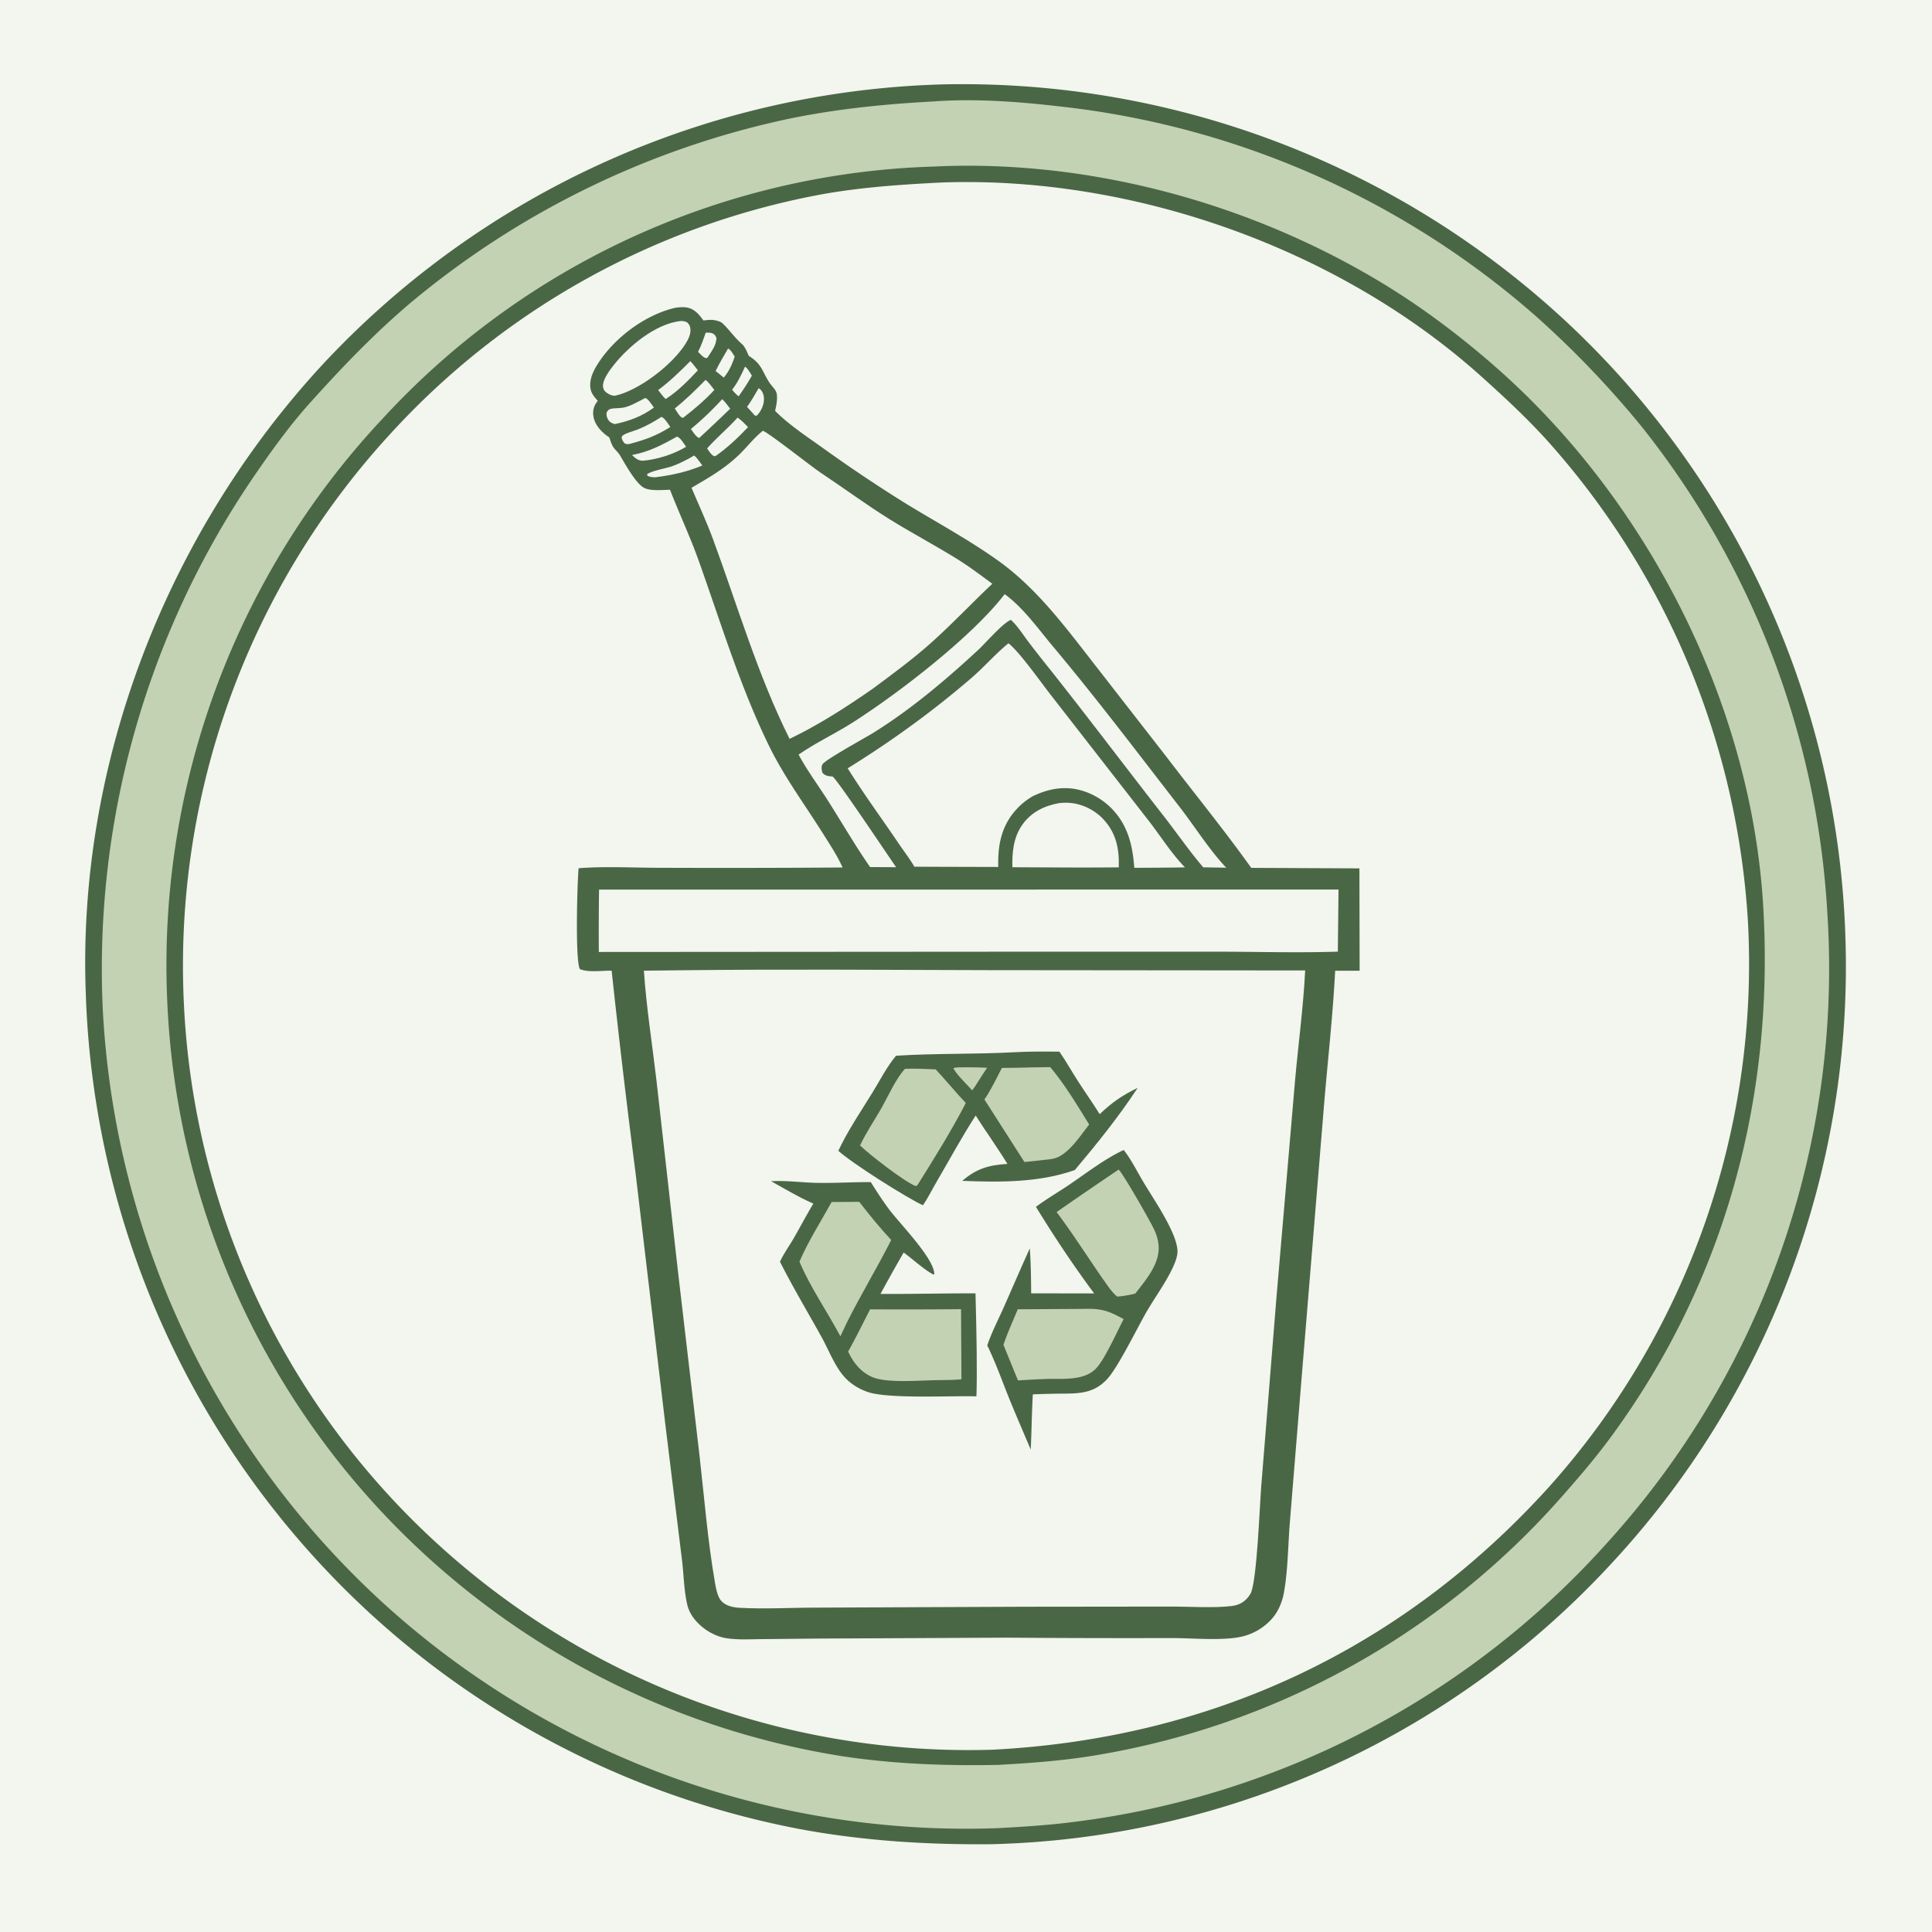 <svg version="1.1" xmlns="http://www.w3.org/2000/svg" style="display: block;" viewBox="0 0 2048 2048" width="1024" height="1024">
<path transform="translate(0,0)" fill="rgb(243,245,239)" d="M 0 0 L 2048 0 L 2048 2048 L 0 2048 L 0 0 z"/>
<path transform="translate(0,0)" fill="rgb(74,103,69)" d="M 999.506 89.448 A 939.764 939.764 0 0 1 1660.5 341.155 A 931.745 931.745 0 0 1 1956.21 993.412 A 930.309 930.309 0 0 1 1705.06 1660.77 A 925.007 925.007 0 0 1 1050.13 1954.96 C 983.991 1955.53 918.693 1951.55 853.455 1939.94 A 931.719 931.719 0 0 1 388.442 1706.75 A 933.91 933.91 0 0 1 90.928 1052.75 C 81.751 807.975 177.728 562.829 344.171 384.02 A 933.965 933.965 0 0 1 999.506 89.448 z"/>
<path transform="translate(0,0)" fill="rgb(195,210,179)" d="M 991.666 107.431 C 992.135 107.385 992.604 107.323 993.074 107.292 C 1035.71 104.481 1080.52 107.849 1122.91 112.764 A 916.659 916.659 0 0 1 1628.55 335.542 A 1027.34 1027.34 0 0 1 1740.12 452.096 A 910.88 910.88 0 0 1 1937.13 969.105 A 905.576 905.576 0 0 1 1703.37 1635.77 A 909.873 909.873 0 0 1 1138.91 1931.24 C 1111.66 1934.8 1084.34 1936.48 1056.92 1937.94 A 918.436 918.436 0 0 1 409.872 1702.64 A 916.701 916.701 0 0 1 108.906 1069.13 A 925.759 925.759 0 0 1 269.159 505.007 C 287.451 478.319 306.897 451.188 328.553 427.118 C 361.937 390.013 395.499 354.851 433.541 322.422 A 924.945 924.945 0 0 1 837.69 125.597 C 888.545 115.205 939.901 110.13 991.666 107.431 z"/>
<path transform="translate(0,0)" fill="rgb(74,103,69)" d="M 989.552 176.561 C 1154.69 168.585 1326.25 215.397 1467.11 301.242 C 1509.84 327.283 1551.13 358.605 1588.52 391.773 C 1748.14 533.372 1856.73 747.724 1869.13 961.436 C 1880.88 1163.85 1828.58 1358.28 1708.18 1522.52 C 1690.51 1546.62 1670.59 1569.7 1650.72 1591.99 A 841.527 841.527 0 0 1 1158.81 1861.12 C 1125.39 1866.57 1092 1868.94 1058.24 1870.85 C 1002.75 1871.97 947.485 1869.96 892.544 1861.62 A 851.415 851.415 0 0 1 446.683 1644.55 A 845.484 845.484 0 0 1 177.084 1056.25 A 846.89 846.89 0 0 1 406.152 443.169 A 827.756 827.756 0 0 1 989.552 176.561 z"/>
<path transform="translate(0,0)" fill="rgb(243,245,239)" d="M 998.658 193.438 C 1201.35 186.335 1419.32 263.418 1570.38 399.158 C 1594.82 421.119 1619.64 444.133 1641.55 468.606 A 838.489 838.489 0 0 1 1852.92 977.502 A 831.287 831.287 0 0 1 1642.76 1575.37 C 1486.84 1748.16 1284.64 1842.75 1052.39 1854.76 A 833.958 833.958 0 0 1 466.761 1639.25 A 827.264 827.264 0 0 1 194.973 1064.8 A 832.943 832.943 0 0 1 413.033 460.721 A 821.176 821.176 0 0 1 871.288 205.959 C 913.315 198.419 956.07 195.556 998.658 193.438 z"/>
<path transform="translate(0,0)" fill="rgb(74,103,69)" d="M 716.479 326.106 C 719.902 325.733 723.654 325.353 727.072 325.809 C 736.011 327.002 740.728 333.017 745.737 339.77 C 751.554 338.804 756.871 338.634 762.49 340.748 C 763.981 341.309 765.222 342.076 766.376 343.179 C 773.154 349.658 778.277 357.291 785.407 363.705 C 786.547 364.731 787.744 365.754 788.618 367.03 C 790.708 370.083 792.215 373.887 793.778 377.239 C 807.432 385.88 807.267 392.189 814.969 404.604 C 817.046 407.951 819.996 410.719 822.092 414.061 C 825.268 419.126 822.942 429.903 821.623 435.561 C 836.544 450.486 855.117 462.633 872.267 474.884 A 1576.46 1576.46 0 0 0 961.382 534.504 C 993.878 554.302 1027.77 572.588 1058.7 594.774 C 1101.8 625.698 1133.72 670.583 1166.14 711.882 L 1236.23 801.93 C 1266.23 841.263 1297.61 879.716 1326.37 919.973 L 1441.03 920.511 L 1441.26 1029.04 L 1415.33 1029.03 C 1412.84 1077.47 1407.24 1126.01 1403.29 1174.36 L 1379.55 1463.27 L 1367.28 1613.98 C 1365.38 1638.01 1365.26 1664.36 1361.08 1687.92 C 1359.08 1699.21 1354.34 1710.01 1346.18 1718.21 A 61.628 61.628 0 0 1 1315.41 1735.1 C 1294.65 1739.43 1263.76 1736.39 1242.03 1736.41 A 16825.5 16825.5 0 0 1 1068.5 1735.99 L 868.516 1736.94 L 808.38 1737.54 C 795.701 1737.63 781.574 1738.54 769.061 1736.41 C 760.456 1734.94 751.175 1730.24 744.479 1724.71 C 736.727 1718.31 730.584 1710.33 728.363 1700.38 C 724.903 1684.89 724.78 1667.79 722.727 1651.95 L 705.229 1509.54 L 673.73 1243.51 A 10363.8 10363.8 0 0 1 648.37 1029.01 C 638.433 1028.7 623.729 1031.17 614.664 1027.26 C 609.596 1017.65 611.919 935.497 613.348 920.354 C 641.872 918.141 671.67 919.918 700.343 919.893 A 17184.8 17184.8 0 0 0 893.153 919.577 C 887.748 907.367 880.062 895.85 872.983 884.545 C 853.625 853.633 831.51 823.914 815.434 791.11 C 784.536 728.055 764.17 660.195 740.599 594.209 C 731.558 568.898 719.983 544.31 710.26 519.21 C 702.454 519.228 690.222 520.725 683.102 517.305 C 674.124 512.992 662.437 491.47 657.258 482.726 C 655.231 479.304 651.793 476.741 649.74 473.303 C 648.012 470.409 646.969 466.802 645.846 463.629 A 51.933 51.933 0 0 1 642.908 461.598 C 636.203 456.555 629.865 449.042 628.915 440.418 C 628.231 434.215 629.893 429.642 633.672 424.834 C 630.503 421.388 627.22 417.657 626.17 412.961 C 624.037 403.415 628.637 393.675 633.634 385.798 C 651.308 357.933 684.181 333.362 716.479 326.106 z"/>
<path transform="translate(0,0)" fill="rgb(243,245,239)" d="M 789.771 388.613 C 792.955 390.872 794.961 394.941 797.035 398.197 C 792.793 405.819 788.038 412.902 783.059 420.047 C 780.477 418.534 778.107 415.396 776.025 413.184 C 781.91 405.712 785.887 397.235 789.771 388.613 z"/>
<path transform="translate(0,0)" fill="rgb(243,245,239)" d="M 804.212 411.497 C 804.693 411.819 805.216 412.086 805.656 412.463 C 808.115 414.575 809.535 418.102 809.773 421.274 C 810.322 428.569 807.172 435.362 802.295 440.584 L 800.258 440.569 L 791.898 431.309 C 796.466 425.134 800.254 418.092 804.212 411.497 z"/>
<path transform="translate(0,0)" fill="rgb(243,245,239)" d="M 771.788 369.429 C 774.824 370.888 776.989 375.323 778.828 378.084 C 775.975 386.483 772.996 393.27 767.293 400.253 L 758.563 393.306 C 762.506 385.144 767.269 377.281 771.788 369.429 z"/>
<path transform="translate(0,0)" fill="rgb(243,245,239)" d="M 748.132 352.626 C 750.188 352.516 752.926 352.516 754.888 353.24 C 757.496 354.202 758.244 355.668 759.399 358.024 C 759.636 365.783 753.965 372.755 750.027 379.049 L 748.429 379.722 C 745.184 378.816 742.344 375.26 739.955 372.955 C 743.346 366.428 745.675 359.543 748.132 352.626 z"/>
<path transform="translate(0,0)" fill="rgb(243,245,239)" d="M 735.864 482.851 C 739.174 485.541 741.88 490.058 744.498 493.471 C 727.909 500.331 712.422 503.646 694.721 505.935 C 691.553 505.946 689.585 505.636 686.597 504.587 L 685.838 502.953 C 688.496 499.501 707.393 496.144 712.578 494.215 C 720.82 491.147 728.293 487.307 735.864 482.851 z"/>
<path transform="translate(0,0)" fill="rgb(243,245,239)" d="M 765.504 423.184 C 768.709 425.907 771.368 429.944 774.032 433.227 A 2108.1 2108.1 0 0 1 741.191 464.303 C 737.65 463.085 734.6 457.714 732.391 454.772 C 744.247 444.896 755.123 434.589 765.504 423.184 z"/>
<path transform="translate(0,0)" fill="rgb(243,245,239)" d="M 717.511 462.86 C 721.06 463.456 725.241 470.785 727.319 473.64 C 713.948 481.571 696.627 487.178 681.115 488.418 C 675.901 488.102 673.654 485.704 669.905 482.341 C 687.948 478.955 701.68 471.779 717.511 462.86 z"/>
<path transform="translate(0,0)" fill="rgb(243,245,239)" d="M 731.759 382.826 C 734.622 385.749 737.153 389.342 739.765 392.515 C 729.291 403.676 718.582 414.75 705.615 423.008 C 702.603 420.146 700.186 416.772 697.652 413.493 C 710.057 404.289 720.854 393.705 731.759 382.826 z"/>
<path transform="translate(0,0)" fill="rgb(243,245,239)" d="M 747.888 402.709 C 751.357 405.118 754.479 410.057 757.218 413.364 C 747.149 424.32 736.222 433.489 724.512 442.581 L 723.226 442.945 C 719.984 441.17 717.379 436.031 715.282 432.974 C 726.941 423.697 737.484 413.342 747.888 402.709 z"/>
<path transform="translate(0,0)" fill="rgb(243,245,239)" d="M 701.2 441.898 C 704.633 443.07 708.452 449.691 710.59 452.587 C 696.443 461.672 683.461 466.394 667.283 470.592 C 664.91 470.894 664.408 470.944 662.21 470.057 C 660.422 467.799 659.197 466.382 658.886 463.392 C 659.229 462.872 659.454 462.25 659.916 461.832 C 662.77 459.249 671.842 456.936 675.579 455.45 C 684.767 451.796 692.894 447.238 701.2 441.898 z"/>
<path transform="translate(0,0)" fill="rgb(243,245,239)" d="M 781.86 442.66 C 786.034 445.515 789.418 449.172 792.961 452.752 C 782.566 463.816 771.289 474.402 758.903 483.194 L 757.02 483.649 C 753.6 481.797 751.734 478.421 749.564 475.301 C 759.642 463.938 771.618 454.088 781.86 442.66 z"/>
<path transform="translate(0,0)" fill="rgb(243,245,239)" d="M 684.017 421.87 C 687.326 422.802 690.958 429.153 693.176 432.005 C 680.606 441.376 666.776 446.413 651.563 449.581 C 649.55 448.842 647.65 448.271 646.117 446.678 C 643.629 444.093 642.661 440.868 642.949 437.371 C 644.283 435.337 644.762 434.151 647.3 433.479 C 651.352 432.406 656.239 432.917 660.433 432.16 C 668.325 430.737 676.806 425.48 684.017 421.87 z"/>
<path transform="translate(0,0)" fill="rgb(243,245,239)" d="M 720.958 340.346 C 724.216 340.19 725.606 340.406 728.539 341.83 C 729.955 343.367 730.982 344.542 731.506 346.611 C 733.099 352.896 729.936 359.265 726.68 364.449 C 712.791 386.564 677.387 414.022 651.707 419.544 C 648.589 419.39 646.157 418.443 643.6 416.67 C 640.931 414.819 639.595 413.194 639.228 409.853 C 638.449 402.753 646.401 392.242 650.676 386.87 C 666.664 366.777 694.666 343.507 720.958 340.346 z"/>
<path transform="translate(0,0)" fill="rgb(243,245,239)" d="M 1122.98 851.294 C 1125.53 851.06 1128.1 850.859 1130.67 850.902 C 1145.25 851.147 1159.81 857.855 1169.69 868.526 C 1183.32 883.256 1186.58 899.931 1185.93 919.454 C 1170.19 919.691 1154.43 919.57 1138.68 919.617 L 1073.17 919.307 C 1072.8 903.426 1074.27 887.762 1083.64 874.358 C 1093.08 860.854 1107.21 854.028 1122.98 851.294 z"/>
<path transform="translate(0,0)" fill="rgb(243,245,239)" d="M 1064.99 629.833 C 1084.76 644.125 1100.74 666.857 1116.36 685.472 C 1162.56 740.514 1206.1 798.246 1250.16 855.037 C 1266.65 876.29 1281.42 900.232 1299.82 919.795 L 1275.49 919.41 C 1260.54 901.953 1247.39 882.746 1233.24 864.624 C 1193.57 813.787 1154.75 762.207 1114.71 711.671 A 1638.64 1638.64 0 0 1 1090.43 680.708 C 1084.55 672.964 1078.78 663.599 1071.62 657.113 C 1063.49 659.938 1044.65 681.783 1037.11 688.792 C 1002.18 721.077 965.221 752.419 924.67 777.473 C 917.425 781.95 874.696 805.377 871.905 810.156 C 870.213 813.054 870.989 816.295 871.906 819.282 C 875.118 822.711 878.155 822.638 882.651 823.196 C 888.074 827.09 941.683 907.531 949.992 919.344 C 940.777 919.143 931.544 919.189 922.326 919.122 C 906.601 896.502 892.644 872.317 877.876 849.044 C 867.557 832.78 855.651 816.888 846.573 799.948 C 864.501 787.408 885.258 777.742 903.829 765.918 C 952.282 735.069 1030.72 674.626 1064.99 629.833 z"/>
<path transform="translate(0,0)" fill="rgb(243,245,239)" d="M 1069.02 681.884 C 1080.93 691.38 1102.36 721.82 1112.73 735.196 L 1216.56 868.604 C 1229.96 885.631 1240.95 903.76 1256.12 919.464 A 3665.39 3665.39 0 0 1 1202.4 919.895 C 1201.31 905.571 1199.17 891.591 1193.08 878.439 A 74.172 74.172 0 0 0 1150.37 839.202 C 1131.07 832.413 1112.89 835.357 1094.8 843.983 C 1088.93 847.484 1083.56 851.53 1078.83 856.468 C 1061.69 874.326 1057.58 895.069 1058.19 919.016 L 969.3 918.767 C 964.362 910.256 958.101 902.27 952.592 894.102 C 934.698 867.574 915.472 841.588 898.597 814.435 C 945.006 785.674 988.092 754.515 1029.52 718.896 C 1042.78 707.493 1054.3 694.176 1067.71 682.968 L 1069.02 681.884 z"/>
<path transform="translate(0,0)" fill="rgb(243,245,239)" d="M 635.023 943.029 L 1418.89 942.946 L 1418.16 1008.77 C 1377.29 1010.11 1336.23 1008.98 1295.34 1008.82 L 1116.1 1008.8 L 634.764 1009.12 A 3426.97 3426.97 0 0 1 635.023 943.029 z"/>
<path transform="translate(0,0)" fill="rgb(243,245,239)" d="M 808.641 456.618 C 815.078 458.785 859.767 494.351 870.167 501.255 C 894.565 517.451 918.186 534.968 943.045 550.442 C 967.127 565.433 992.313 578.601 1016.36 593.663 C 1028.6 601.334 1040.23 610.273 1051.89 618.802 C 1030.16 639.247 1009.74 661.101 987.479 680.997 C 967.807 698.578 946.611 714.165 925.44 729.86 C 897.278 749.465 867.982 768.39 836.983 783.229 C 802.995 715.099 781.885 642.121 755.582 570.916 C 748.846 552.683 740.564 534.984 733.052 517.054 C 750.907 506.679 768.275 496.714 783.268 482.248 C 791.939 473.881 799.178 464.146 808.641 456.618 z"/>
<path transform="translate(0,0)" fill="rgb(243,245,239)" d="M 724.235 1028.51 C 831.921 1027.29 939.748 1028.12 1047.45 1028.4 L 1383.53 1028.72 C 1381.61 1067.43 1376.31 1106.28 1372.85 1144.9 L 1353.05 1375.93 L 1336.94 1575.78 C 1335.21 1598.11 1332.58 1671.39 1326.16 1688.4 C 1325.34 1689.8 1324.48 1691.21 1323.49 1692.5 C 1319.01 1698.37 1313.29 1701.42 1306.05 1702.38 C 1287.62 1704.82 1260.05 1702.95 1240.78 1703.04 L 1087.42 1703.21 L 866.817 1704.14 C 839.45 1704.1 811.553 1705.86 784.26 1704.34 C 777.493 1703.96 770.208 1702.6 765.102 1697.63 C 760.662 1693.3 758.933 1683.71 757.893 1677.7 C 750.211 1633.32 746.552 1587.52 741.495 1542.76 L 718.752 1348.46 L 695.865 1145.15 C 691.384 1106.58 685.136 1067.68 682.56 1028.96 L 724.235 1028.51 z"/>
<path transform="translate(0,0)" fill="rgb(74,103,69)" d="M 817.384 1252.16 C 833.069 1251.19 849.724 1253.53 865.51 1253.87 C 884.72 1254.28 903.865 1252.96 923.069 1253.1 C 929.396 1263.05 935.743 1273.06 942.862 1282.47 C 954.426 1297.76 989.652 1333.38 990.412 1350.32 L 989.622 1351.17 C 980.039 1346.31 967.132 1334.37 957.921 1327.73 A 1874.6 1874.6 0 0 0 933.37 1371.58 C 966.956 1371.84 1000.48 1370.89 1034.05 1371.03 A 3904.1 3904.1 0 0 1 1035.33 1433.28 C 1035.4 1448.92 1035.62 1464.57 1035.04 1480.2 C 1007.8 1479.38 942.099 1483.08 919.924 1475.59 C 910.104 1472.28 900.689 1466.32 894.01 1458.35 C 884.27 1446.72 878.36 1430.86 871.009 1417.55 C 856.281 1390.86 840.511 1364.71 826.809 1337.47 C 830.702 1328.94 836.642 1320.82 841.338 1312.67 C 848.381 1300.44 854.913 1287.95 862.201 1275.86 C 846.745 1269.11 832.142 1260.3 817.384 1252.16 z"/>
<path transform="translate(0,0)" fill="rgb(195,210,179)" d="M 881.558 1274.19 L 910.818 1274.01 C 921.688 1287.99 932.668 1301.5 944.73 1314.48 C 929.829 1343.83 912.769 1371.98 898 1401.41 L 890.82 1416.5 C 876.869 1390.2 859.011 1364.8 847.459 1337.39 C 856.762 1315.71 870.119 1294.87 881.558 1274.19 z"/>
<path transform="translate(0,0)" fill="rgb(195,210,179)" d="M 922.377 1387.96 A 6292.59 6292.59 0 0 0 1018.75 1387.78 L 1019.18 1462.11 C 1012.06 1462.85 1004.84 1462.82 997.687 1462.97 C 978.646 1462.87 942.402 1466.62 925.766 1460.18 C 913.11 1455.28 904.535 1444.65 899.086 1432.63 C 907.326 1418.07 914.657 1402.82 922.377 1387.96 z"/>
<path transform="translate(0,0)" fill="rgb(74,103,69)" d="M 1191.17 1219.03 C 1199.01 1228.89 1205.3 1241.73 1211.81 1252.59 C 1221.78 1269.24 1233.39 1286.17 1241.52 1303.77 C 1244.51 1310.23 1247.95 1318.92 1248.18 1326.08 C 1248.38 1332.13 1245.12 1339.72 1242.5 1345.2 C 1235.08 1360.65 1224.44 1375.06 1215.79 1389.89 C 1205.84 1406.98 1185.54 1448.84 1173.86 1461.64 C 1158.94 1477.99 1142.29 1477.18 1122.09 1477.34 A 1084.74 1084.74 0 0 0 1094.86 1478.08 C 1093.7 1497.56 1093.57 1517.15 1092.63 1536.66 C 1083.4 1514.71 1073.72 1492.9 1065.12 1470.7 C 1059.33 1455.64 1053.54 1440.72 1046.55 1426.17 C 1051.14 1412.41 1058.04 1399.25 1063.94 1385.98 C 1073.2 1365.13 1082.16 1344.17 1091.62 1323.4 C 1092.8 1339.26 1092.95 1355.12 1093.08 1371.01 L 1159.86 1371.08 C 1137.99 1341.7 1117.27 1310.51 1098.14 1279.31 C 1109.55 1270.77 1122.18 1263.5 1133.99 1255.48 C 1152.65 1242.81 1170.69 1228.69 1191.17 1219.03 z"/>
<path transform="translate(0,0)" fill="rgb(195,210,179)" d="M 1148.31 1387.49 C 1167.39 1386.9 1174.41 1389.19 1191.09 1398.29 C 1184.31 1411.39 1171.56 1439.74 1162.6 1449.82 C 1149.41 1464.65 1125.04 1460.98 1107.18 1461.85 A 845.938 845.938 0 0 0 1079.12 1463.33 L 1063.7 1425.58 C 1068 1412.81 1073.69 1400.34 1078.88 1387.9 L 1148.31 1387.49 z"/>
<path transform="translate(0,0)" fill="rgb(195,210,179)" d="M 1185.83 1239.81 C 1190.6 1244.19 1219.9 1295.46 1223.59 1303.65 C 1225.77 1308.48 1227.44 1313.58 1228.03 1318.86 C 1230.31 1339.11 1214.9 1356.28 1203.48 1371.23 C 1197.03 1372.86 1190.96 1373.93 1184.32 1374.42 C 1180.99 1371.86 1178.57 1368.66 1175.94 1365.42 C 1156.86 1338.9 1139.66 1310.92 1120.04 1284.84 A 4995.62 4995.62 0 0 1 1185.83 1239.81 z"/>
<path transform="translate(0,0)" fill="rgb(74,103,69)" d="M 1074.67 1115.44 C 1090.63 1114.54 1107.06 1114.62 1123.05 1114.81 C 1129.95 1124.81 1135.97 1135.61 1142.56 1145.85 C 1150.15 1157.67 1158.27 1169.12 1165.73 1181.03 C 1178.74 1168.67 1189.78 1160.94 1205.98 1153.21 C 1185.82 1183.87 1162.97 1212.23 1139.4 1240.27 C 1101.53 1253.76 1059.63 1253.3 1020.03 1251.75 C 1035.22 1238.68 1048.22 1235.03 1067.93 1233.78 C 1061.52 1223.35 1054.51 1213.2 1047.8 1202.95 C 1043.04 1196.34 1038.75 1189.29 1034.27 1182.48 C 1019.6 1205.1 1006.51 1229.43 992.857 1252.73 C 988.026 1260.98 983.83 1269.79 978.344 1277.62 C 961.332 1269.93 902.118 1232.41 888.683 1219.88 C 898.616 1198.58 912.74 1177.89 925.027 1157.85 C 932.816 1145.15 940.26 1130.52 949.825 1119.13 C 991.39 1116.46 1033.07 1117.68 1074.67 1115.44 z"/>
<path transform="translate(0,0)" fill="rgb(195,210,179)" d="M 1014.69 1131.5 A 426.452 426.452 0 0 1 1046.42 1131.9 C 1042.06 1138.19 1038.02 1144.73 1033.89 1151.18 C 1032.85 1152.82 1031.7 1154.26 1030.5 1155.8 C 1025.8 1150.3 1012.95 1138.16 1010.62 1132.15 L 1014.69 1131.5 z"/>
<path transform="translate(0,0)" fill="rgb(195,210,179)" d="M 1093.1 1131.48 L 1113.28 1131.2 C 1128.64 1149.39 1142.04 1171.79 1154.56 1192.07 C 1145.41 1203.54 1133.72 1222.19 1119.56 1227.36 C 1115.23 1228.95 1109.82 1229.17 1105.24 1229.72 C 1098.83 1230.56 1092.36 1231.11 1085.93 1231.76 L 1043.52 1165.48 C 1050.68 1155.04 1056.19 1143.22 1062.09 1132.02 A 1025.35 1025.35 0 0 0 1093.1 1131.48 z"/>
<path transform="translate(0,0)" fill="rgb(195,210,179)" d="M 959.343 1132.99 C 970.19 1132.57 981.056 1133.07 991.889 1133.6 C 1002.75 1145.27 1012.82 1157.63 1023.78 1169.22 C 1008.56 1198.68 990.447 1227.68 972.842 1255.8 L 971.068 1257.4 C 960.104 1253.83 920.833 1223.3 911.692 1214.21 C 917.904 1200.97 926.468 1188.36 933.773 1175.67 C 941.081 1162.97 949.509 1143.51 959.343 1132.99 z"/>
</svg>